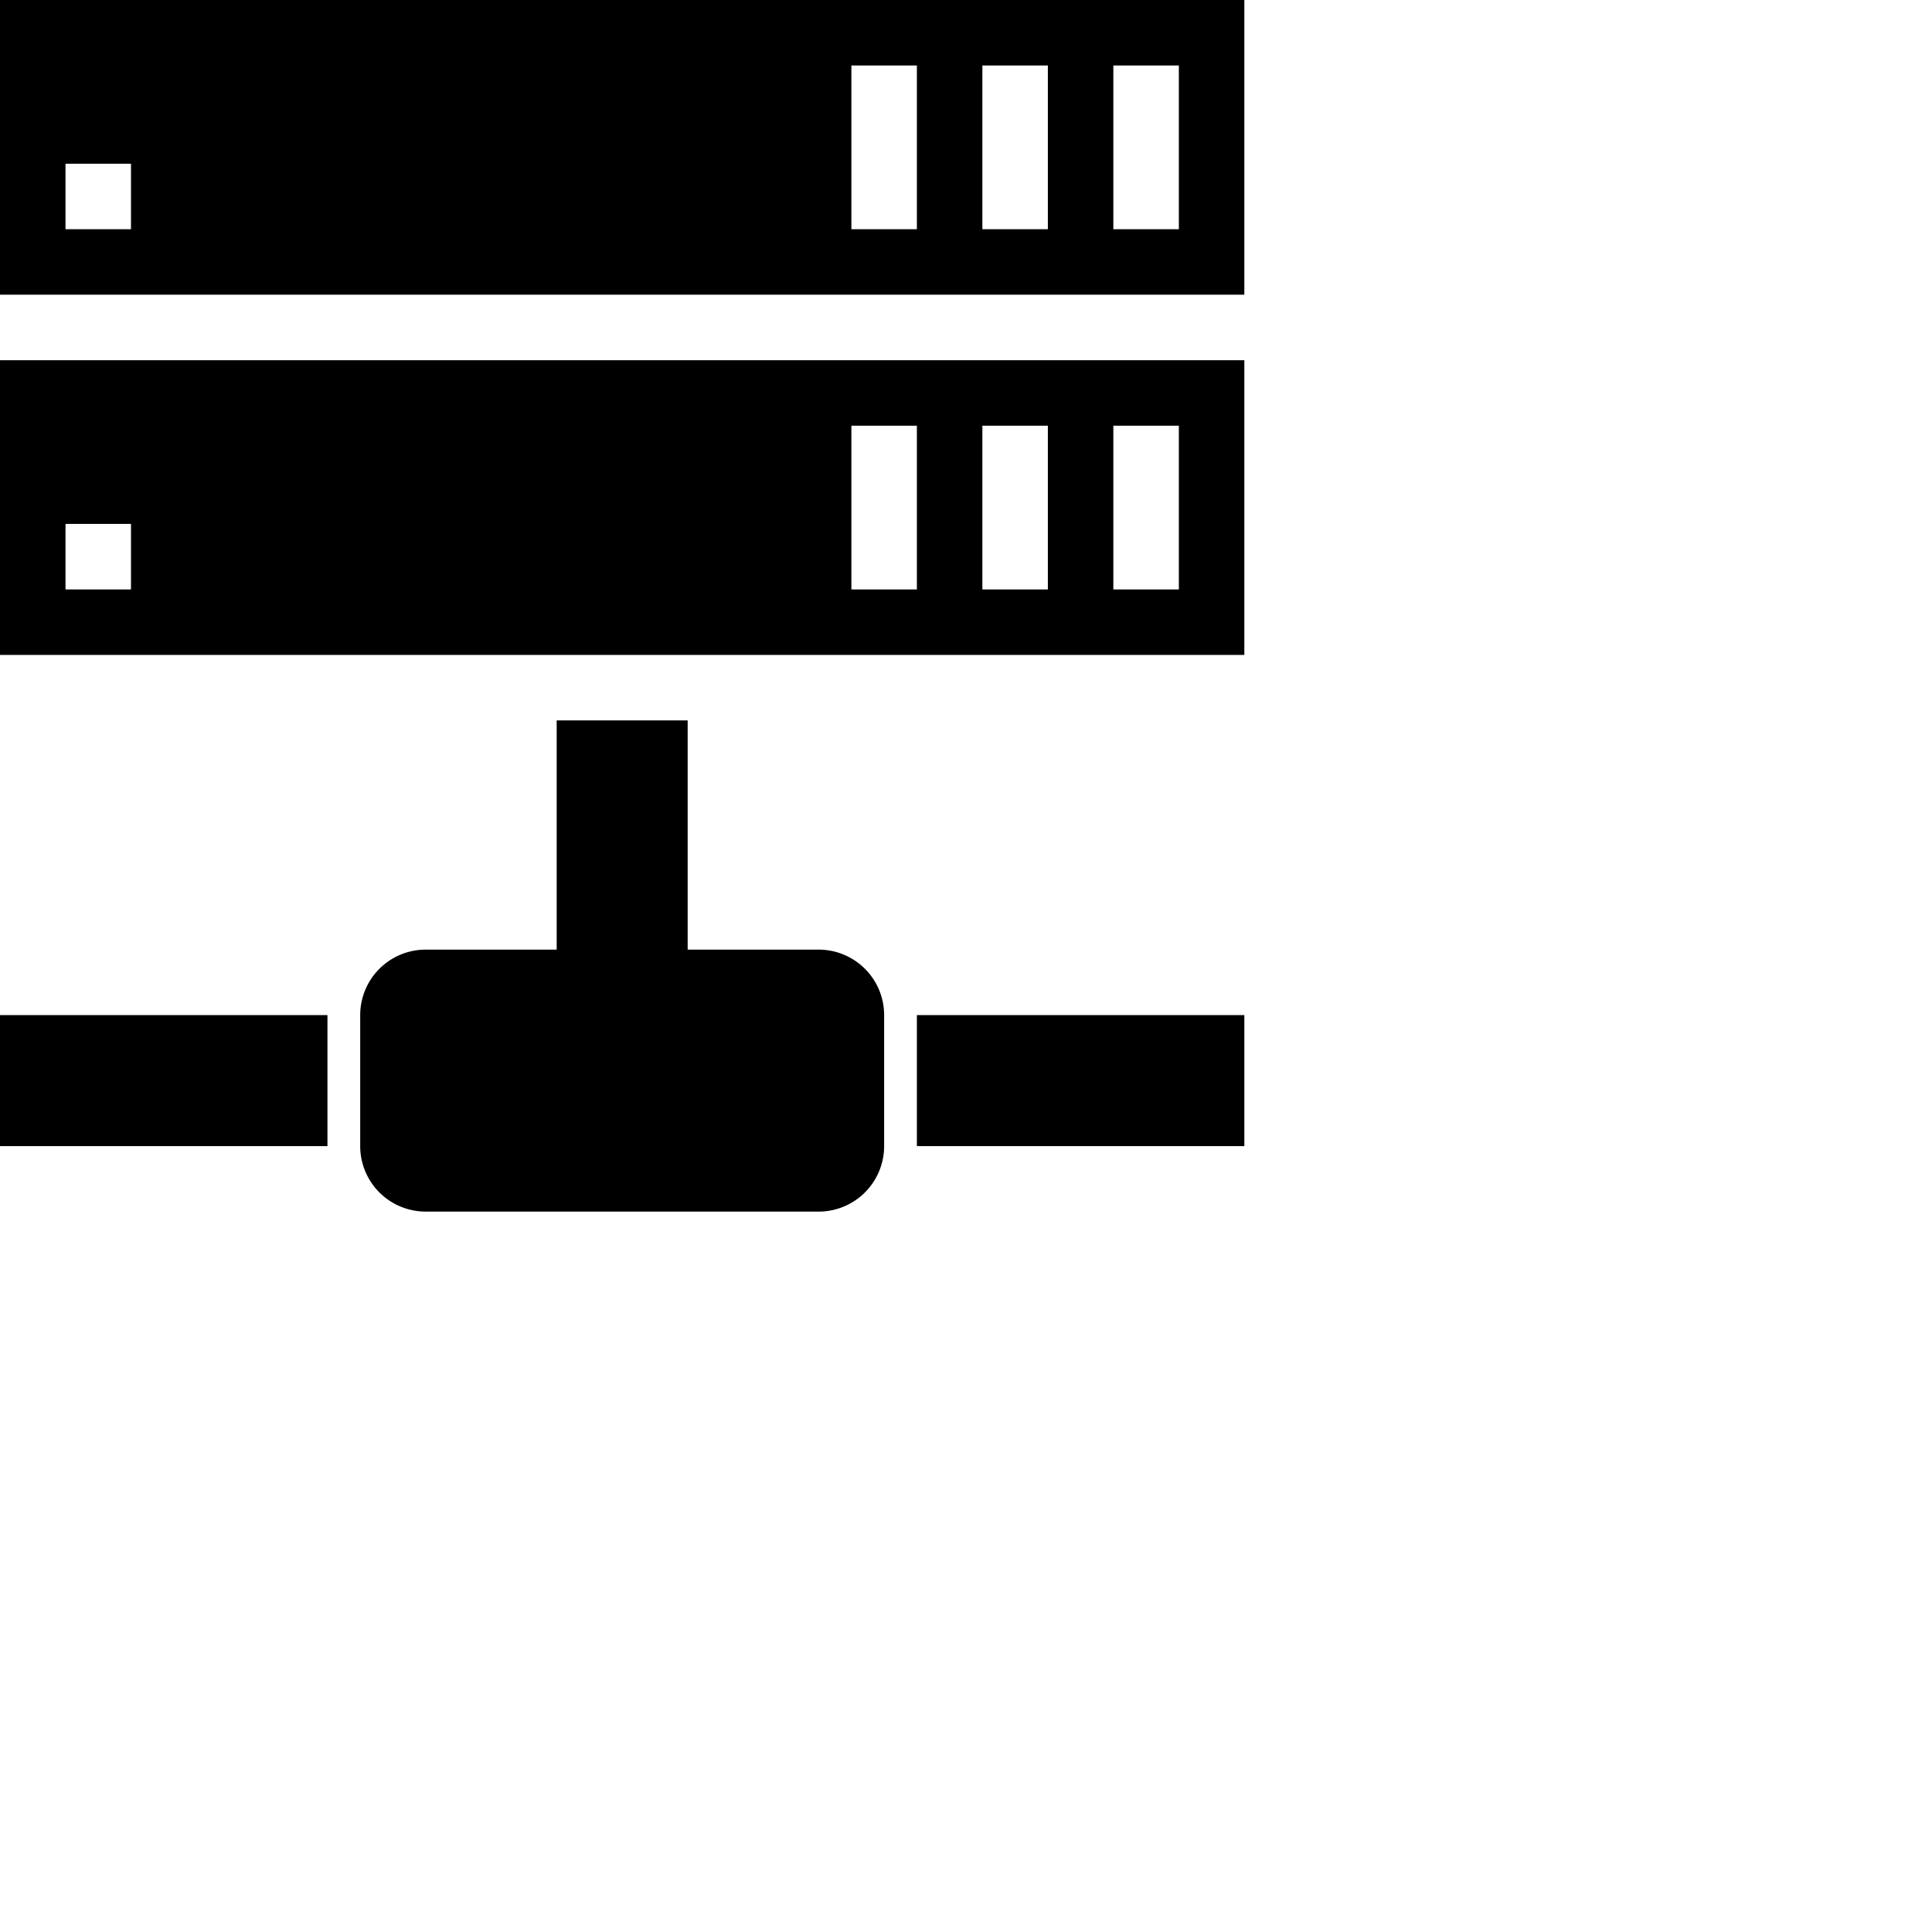 <?xml version="1.0" encoding="iso-8859-1"?>
<svg version="1.1" id="Capa_1" xmlns="http://www.w3.org/2000/svg" xmlns:xlink="http://www.w3.org/1999/xlink" x="0px" y="0px"
	 viewBox="0 0 59 59" style="enable-background:new 0 0 59 59;" xml:space="preserve">
     <path d="M21 22v7h4a2 2 0 0 1 2 2v4a2 2 0 0 1-2 2H13a2 2 0 0 1-2-2v-4a2 2 0 0 1 2-2h4v-7h4zm7 9h10v4H28v-4zm-18 0v4H0v-4h10zM0 0h38v9H0V0zm36 2h-2v5h2V2zm-4 0h-2v5h2V2zm-4 0h-2v5h2V2zM2 5v2h2V5H2zm-2 6h38v9H0v-9zm36 2h-2v5h2v-5zm-4 0h-2v5h2v-5zm-4 0h-2v5h2v-5zM2 16v2h2v-2H2z"/></svg>
